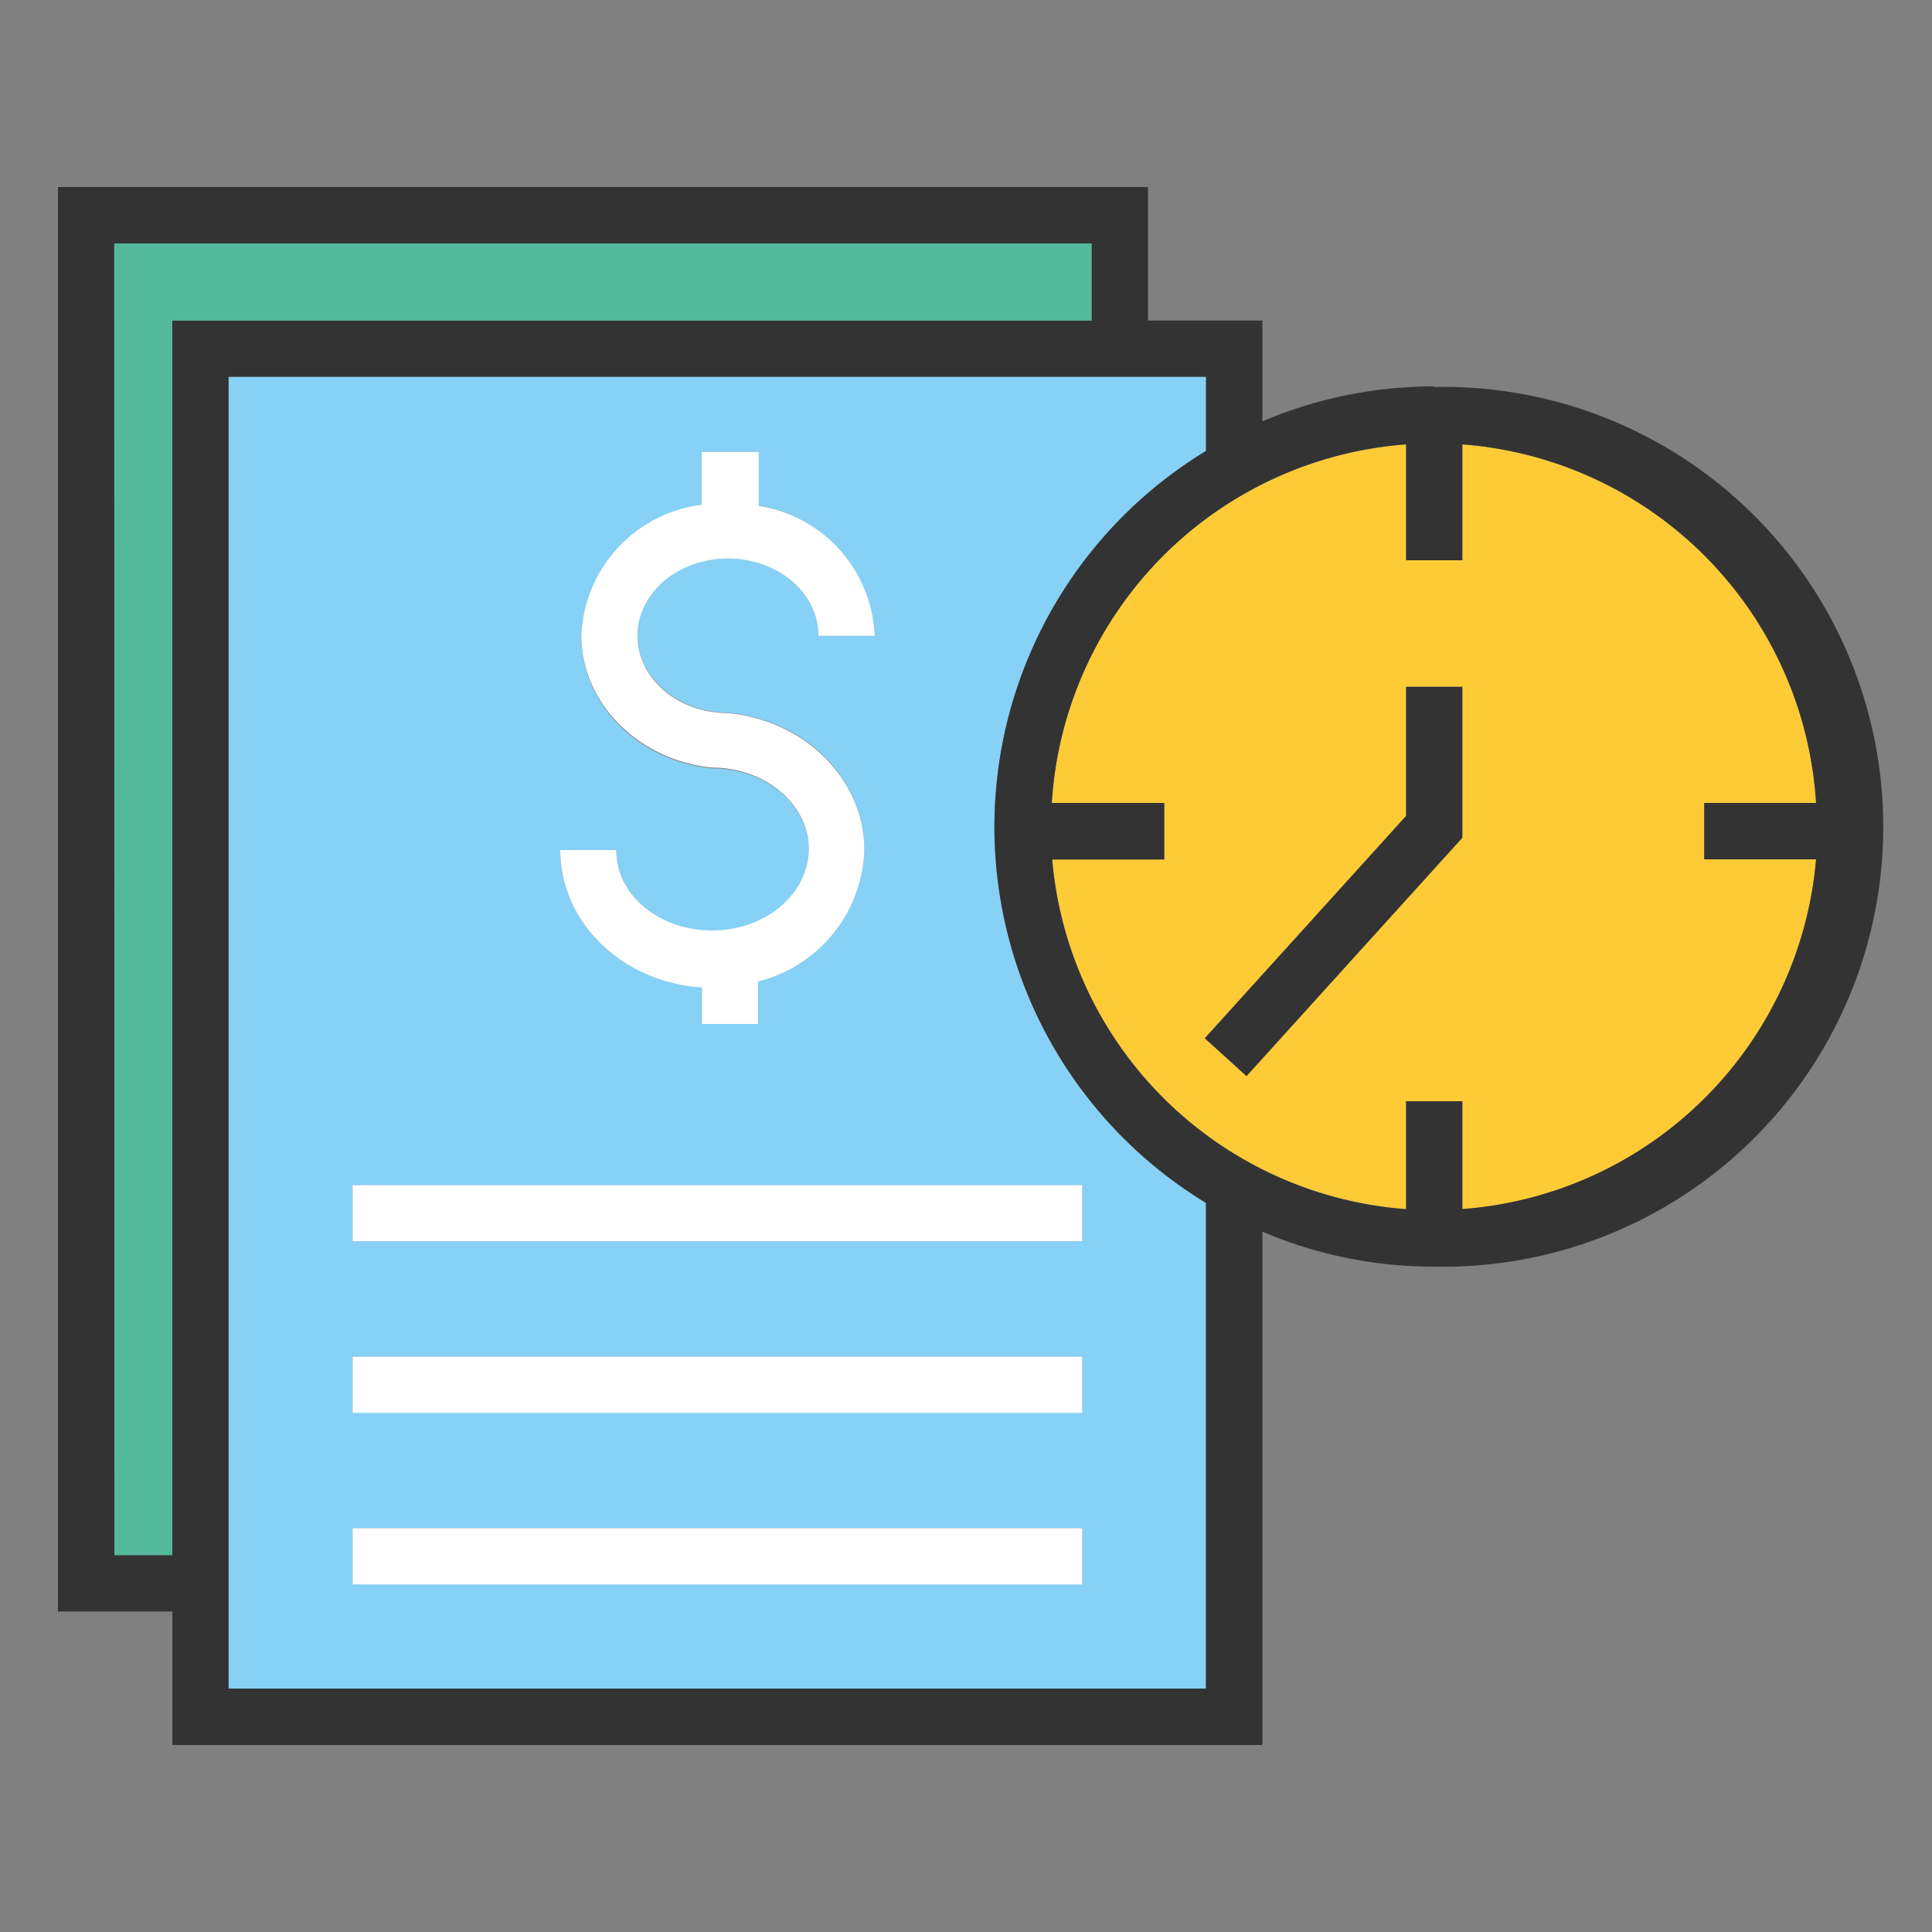 <svg xmlns="http://www.w3.org/2000/svg" viewBox="0 0 100 100" id="transaction-history"><rect x="0" y="0" width="100" height="100" fill="#808080" stroke="none"/><polygon fill="#54b89a" points="8.92 16.59 56.51 16.59 56.51 12.6 5.91 12.6 5.91 80.5 8.92 80.5 8.92 16.59"></polygon><path fill="#86d1f5" d="M51.47,42.8a22.77,22.77,0,0,1,11-19.46V19.5H11.83V87.4H62.42V62.26A22.79,22.79,0,0,1,51.47,42.8ZM36.86,48.2c2.74,0,5-1.89,5-4.22s-2.23-4.21-5-4.21v0c-3.8-.37-6.77-3.3-6.77-6.84a7.11,7.11,0,0,1,6.23-6.76V23.39h2.91v2.77a7.1,7.1,0,0,1,6,6.73H42.36c0-2.18-2.1-4-4.68-4S33,30.71,33,32.89s2.1,4,4.68,4v0c4,.37,7.06,3.41,7.06,7.09a7.26,7.26,0,0,1-5.51,6.8V53H36.32V51.09C32.23,50.83,29,47.75,29,44H31.9C31.9,46.31,34.13,48.2,36.86,48.2ZM56,82H18.25V79.1H56Zm0-8.88H18.25V70.22H56Zm0-8.87H18.25V61.34H56Z"></path><path fill="#fff" d="M31.9,44H29c0,3.77,3.24,6.85,7.33,7.11V53h2.91v-2.2A7.26,7.26,0,0,0,44.74,44c0-3.68-3.1-6.72-7.06-7.09v0c-2.58,0-4.68-1.78-4.68-4s2.1-4,4.68-4,4.68,1.78,4.68,4h2.91a7.1,7.1,0,0,0-6-6.73V23.39H36.32v2.74a7.11,7.11,0,0,0-6.23,6.76c0,3.54,3,6.47,6.77,6.84v0c2.74,0,5,1.89,5,4.21s-2.23,4.22-5,4.22S31.9,46.31,31.9,44Z"></path><rect width="37.76" height="2.91" x="18.25" y="61.34" fill="#fff"></rect><rect width="37.76" height="2.91" x="18.25" y="70.22" fill="#fff"></rect><rect width="37.76" height="2.91" x="18.25" y="79.1" fill="#fff"></rect><path fill="#fecb37" d="M88.21,44.48V41.56H94A19.85,19.85,0,0,0,75.69,23v6H72.78V23A19.85,19.85,0,0,0,54.44,41.56h5.82v2.92h-5.8a19.87,19.87,0,0,0,18.32,18.1V57h2.91v5.59A19.86,19.86,0,0,0,94,44.48ZM75.69,43.36,64.52,55.69l-2.16-1.95,10.42-11.5V35.55h2.91Z"></path><path fill="#333" d="M74.23,20a22.7,22.7,0,0,0-8.89,1.81V16.59H59.42V9.68H3V83.41H8.92v6.91H65.34V63.75a22.53,22.53,0,0,0,8.89,1.81,22.77,22.77,0,1,0,0-45.53ZM5.91,12.6h50.6v4H8.92V80.5h-3Zm5.92,74.8V19.5H62.42v3.84a22.77,22.77,0,0,0,0,38.92V87.4ZM75.69,62.58V57H72.78v5.59a19.87,19.87,0,0,1-18.32-18.1h5.8V41.56H54.44A19.85,19.85,0,0,1,72.78,23v6h2.91V23A19.85,19.85,0,0,1,94,41.56H88.21v2.92H94A19.86,19.86,0,0,1,75.69,62.58Z"></path><polygon fill="#333" points="72.78 42.23 62.36 53.74 64.52 55.7 75.69 43.36 75.69 35.55 72.78 35.55 72.78 42.23"></polygon></svg>